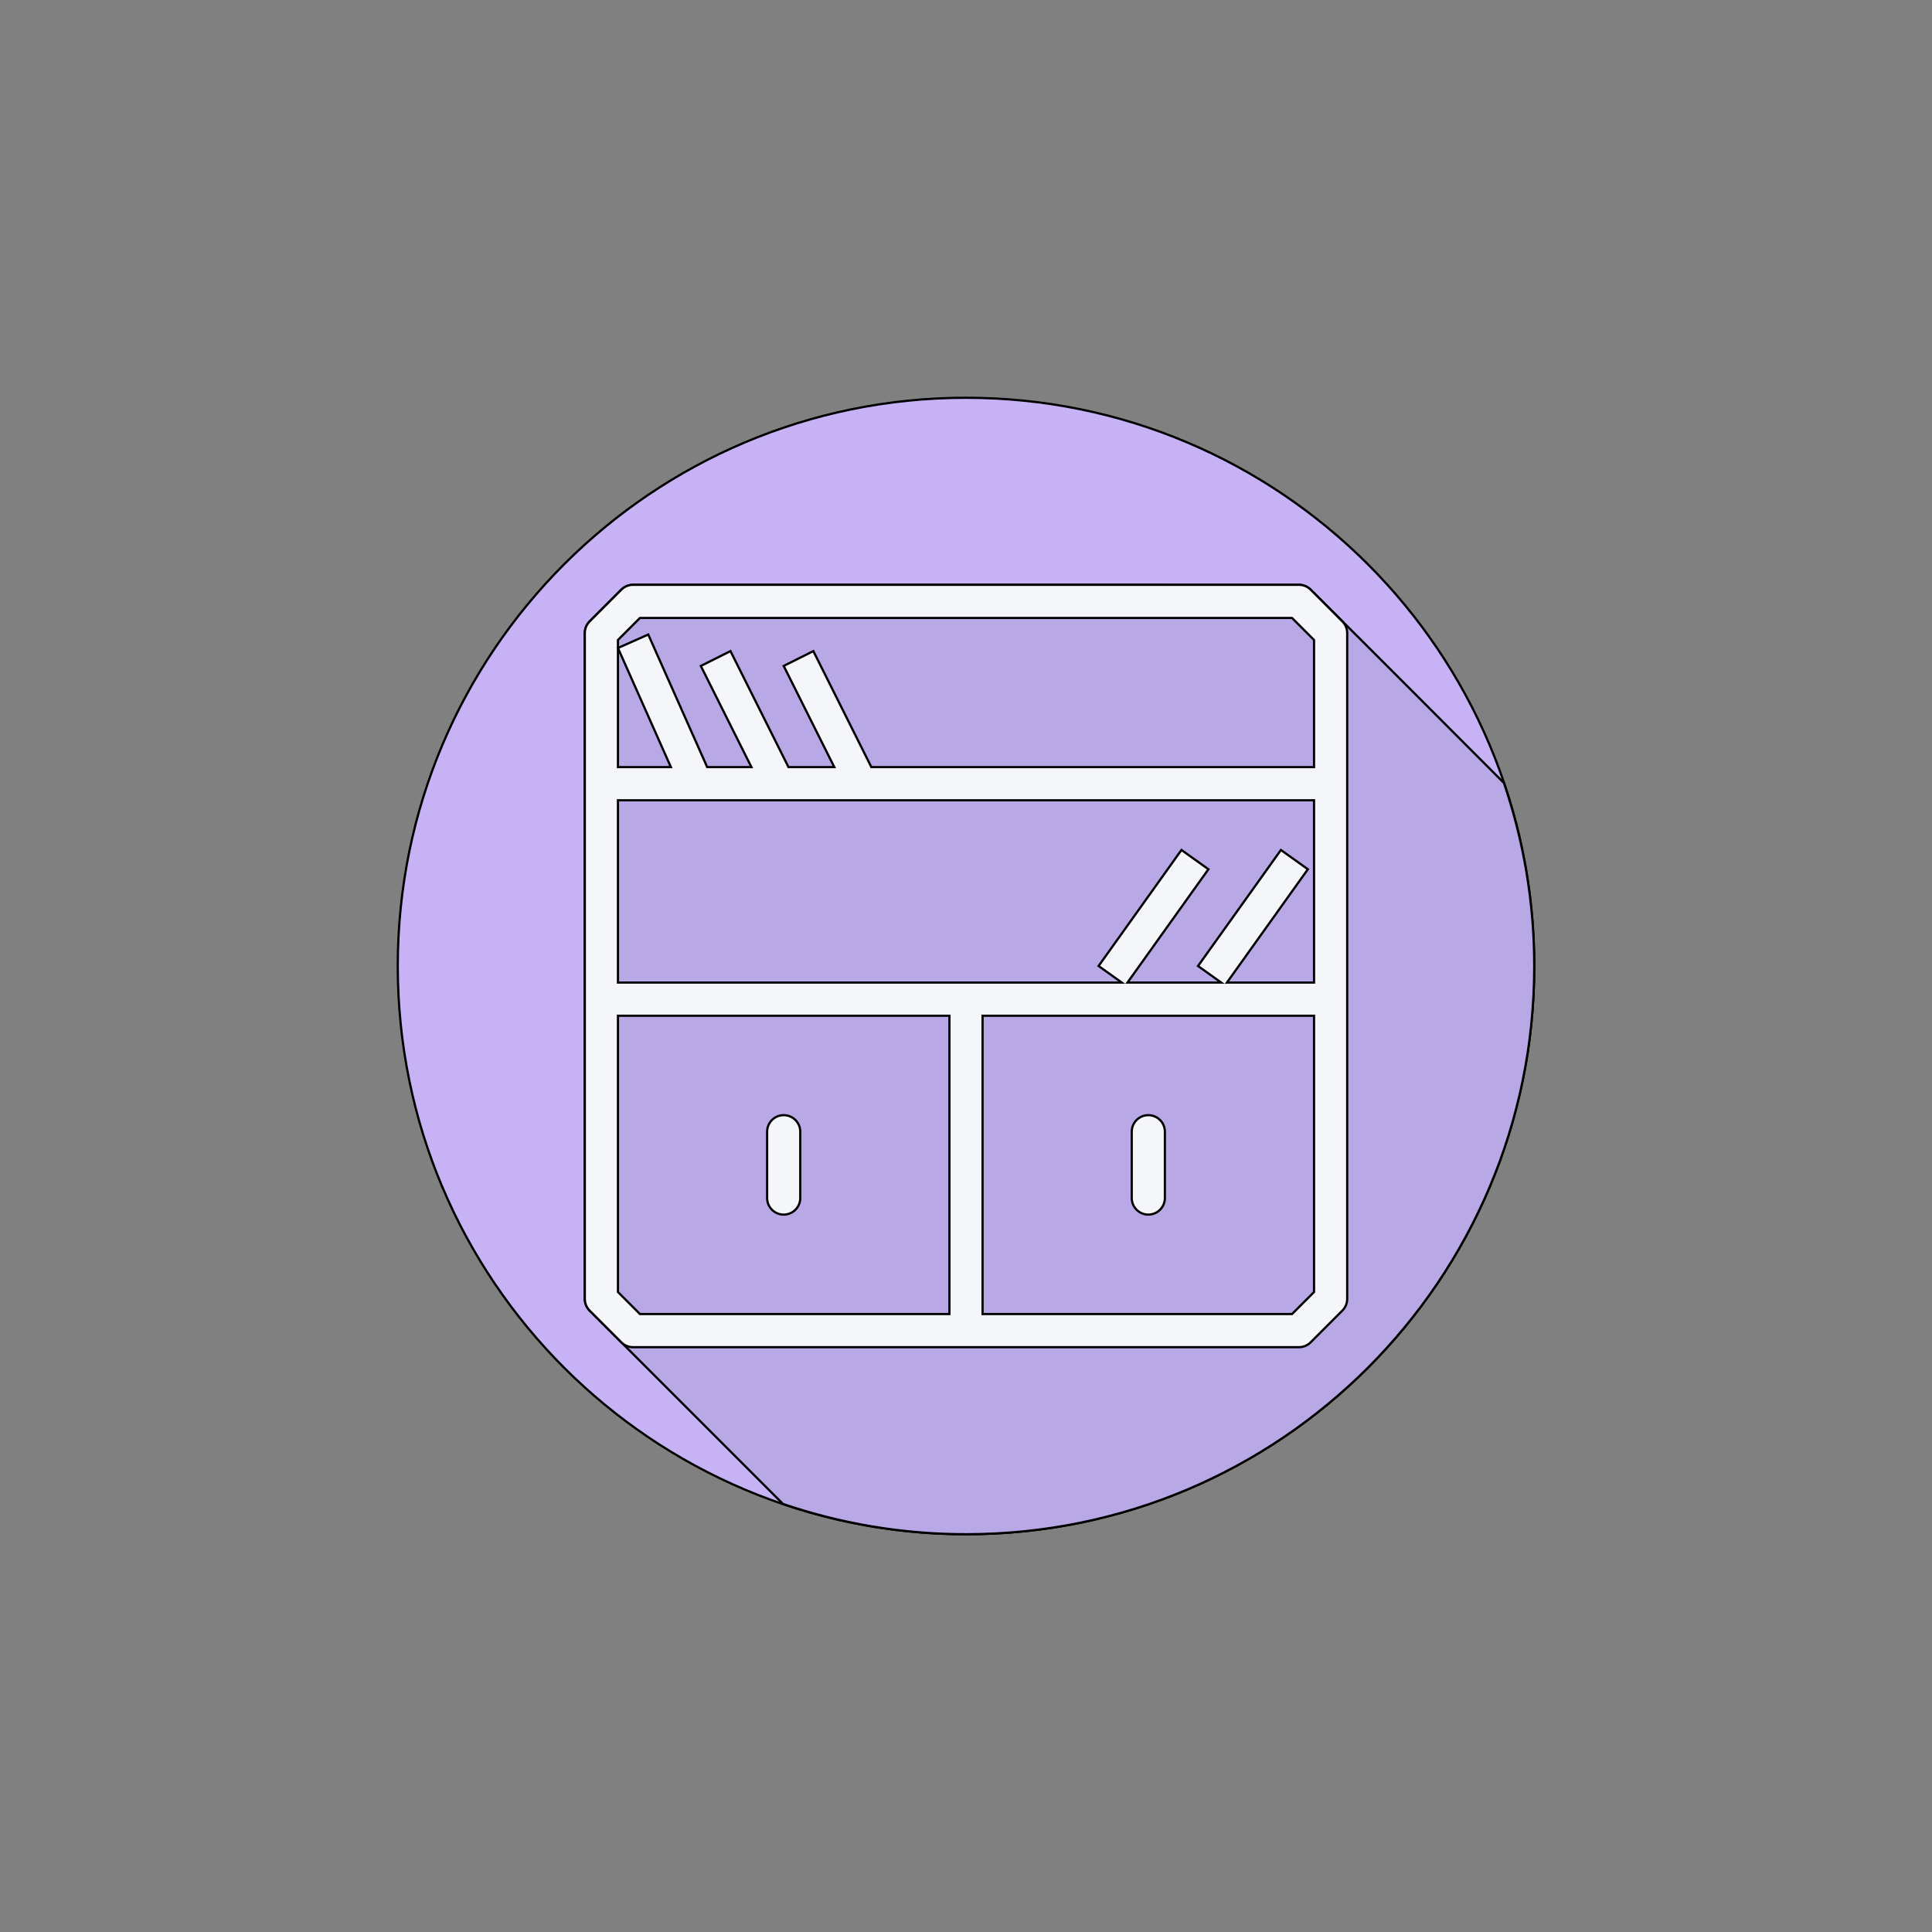 <!DOCTYPE svg PUBLIC "-//W3C//DTD SVG 1.1//EN" "http://www.w3.org/Graphics/SVG/1.1/DTD/svg11.dtd">
<!-- Uploaded to: SVG Repo, www.svgrepo.com, Transformed by: SVG Repo Mixer Tools -->
<svg height="64px" width="64px" version="1.1" id="Layer_1" xmlns="http://www.w3.org/2000/svg" xmlns:xlink="http://www.w3.org/1999/xlink" viewBox="-179.2 -179.2 870.40 870.40" xml:space="preserve" fill="#000000" stroke="#000000">
<rect x="-179.2" y="-179.2" width="870.40" height="870.40" fill="#808080" stroke="none"/>
<g id="SVGRepo_bgCarrier" stroke-width="0"/>
<g id="SVGRepo_tracerCarrier" stroke-linecap="round" stroke-linejoin="round"/>
<g id="SVGRepo_iconCarrier"> <path style="fill:#c6b2f5;" d="M512,256.006C512,397.402,397.394,512.004,256.004,512C114.606,512.004,0,397.402,0,256.006 C-0.007,114.61,114.606,0,256.004,0C397.394,0,512,114.614,512,256.006z"/> <path style="fill:#b9a8e6;" d="M512,256.005c0-28.867-4.848-56.586-13.655-82.474c0,0-0.631-0.631-0.633-0.633 c0,0-59.064-59.217-86.444-86.445c-1.406-1.398-3.302-2.188-5.286-2.188H106.018c-1.984,0-3.881,0.789-5.286,2.188l-14.285,14.299 c-1.392,1.401-2.18,3.302-2.18,5.278v299.936c0,1.975,0.788,3.878,2.179,5.28c0,0,14.285,14.299,14.287,14.3 c0,0,71.278,71.279,71.285,71.284c0,0,1.509,1.51,1.521,1.521c25.884,8.803,53.6,13.648,82.465,13.648 C397.394,512.004,512,397.401,512,256.005z"/> <g> <path style="fill:#F4F6F9;" d="M425.553,100.753l-14.285-14.299c-1.407-1.401-3.303-2.188-5.286-2.188H106.018 c-1.983,0-3.879,0.787-5.286,2.188l-14.285,14.299c-1.393,1.401-2.18,3.303-2.18,5.279v299.935c0,1.977,0.787,3.879,2.18,5.279 l14.285,14.299c1.407,1.401,3.303,2.188,5.286,2.188h299.965c1.983,0,3.879-0.787,5.286-2.188l14.285-14.299 c1.393-1.401,2.18-3.303,2.18-5.279V106.032C427.733,104.057,426.946,102.154,425.553,100.753z M397.867,203.733L360.533,256 l10.453,7.467h-42.241l36.469-51.056l-12.148-8.677L315.733,256l10.453,7.467H99.2v-82.133h313.6v82.133h-39.254l36.469-51.056 L397.867,203.733z M99.2,109.124l9.909-9.924h293.781l9.909,9.924V166.4H213.358l-26.133-52.267l-13.358,6.679L196.66,166.4 h-20.636l-26.133-52.267l-13.358,6.679l22.794,45.587h-19.929l-26.548-59.733l-13.65,6.067l23.852,53.666H99.2V109.124z M109.109,412.8l-9.909-9.924V278.4h149.333v134.4H109.109z M412.8,402.876l-9.909,9.924H263.467V278.4H412.8V402.876z"/> <path style="fill:#F4F6F9;" d="M173.867,323.2c-4.127,0-7.467,3.34-7.467,7.467v29.867c0,4.127,3.34,7.467,7.467,7.467 c4.127,0,7.467-3.34,7.467-7.467v-29.867C181.333,326.54,177.994,323.2,173.867,323.2z"/> <path style="fill:#F4F6F9;" d="M338.133,368c4.127,0,7.467-3.34,7.467-7.467v-29.867c0-4.127-3.34-7.467-7.467-7.467 s-7.467,3.34-7.467,7.467v29.867C330.667,364.66,334.006,368,338.133,368z"/> </g> </g>
</svg>